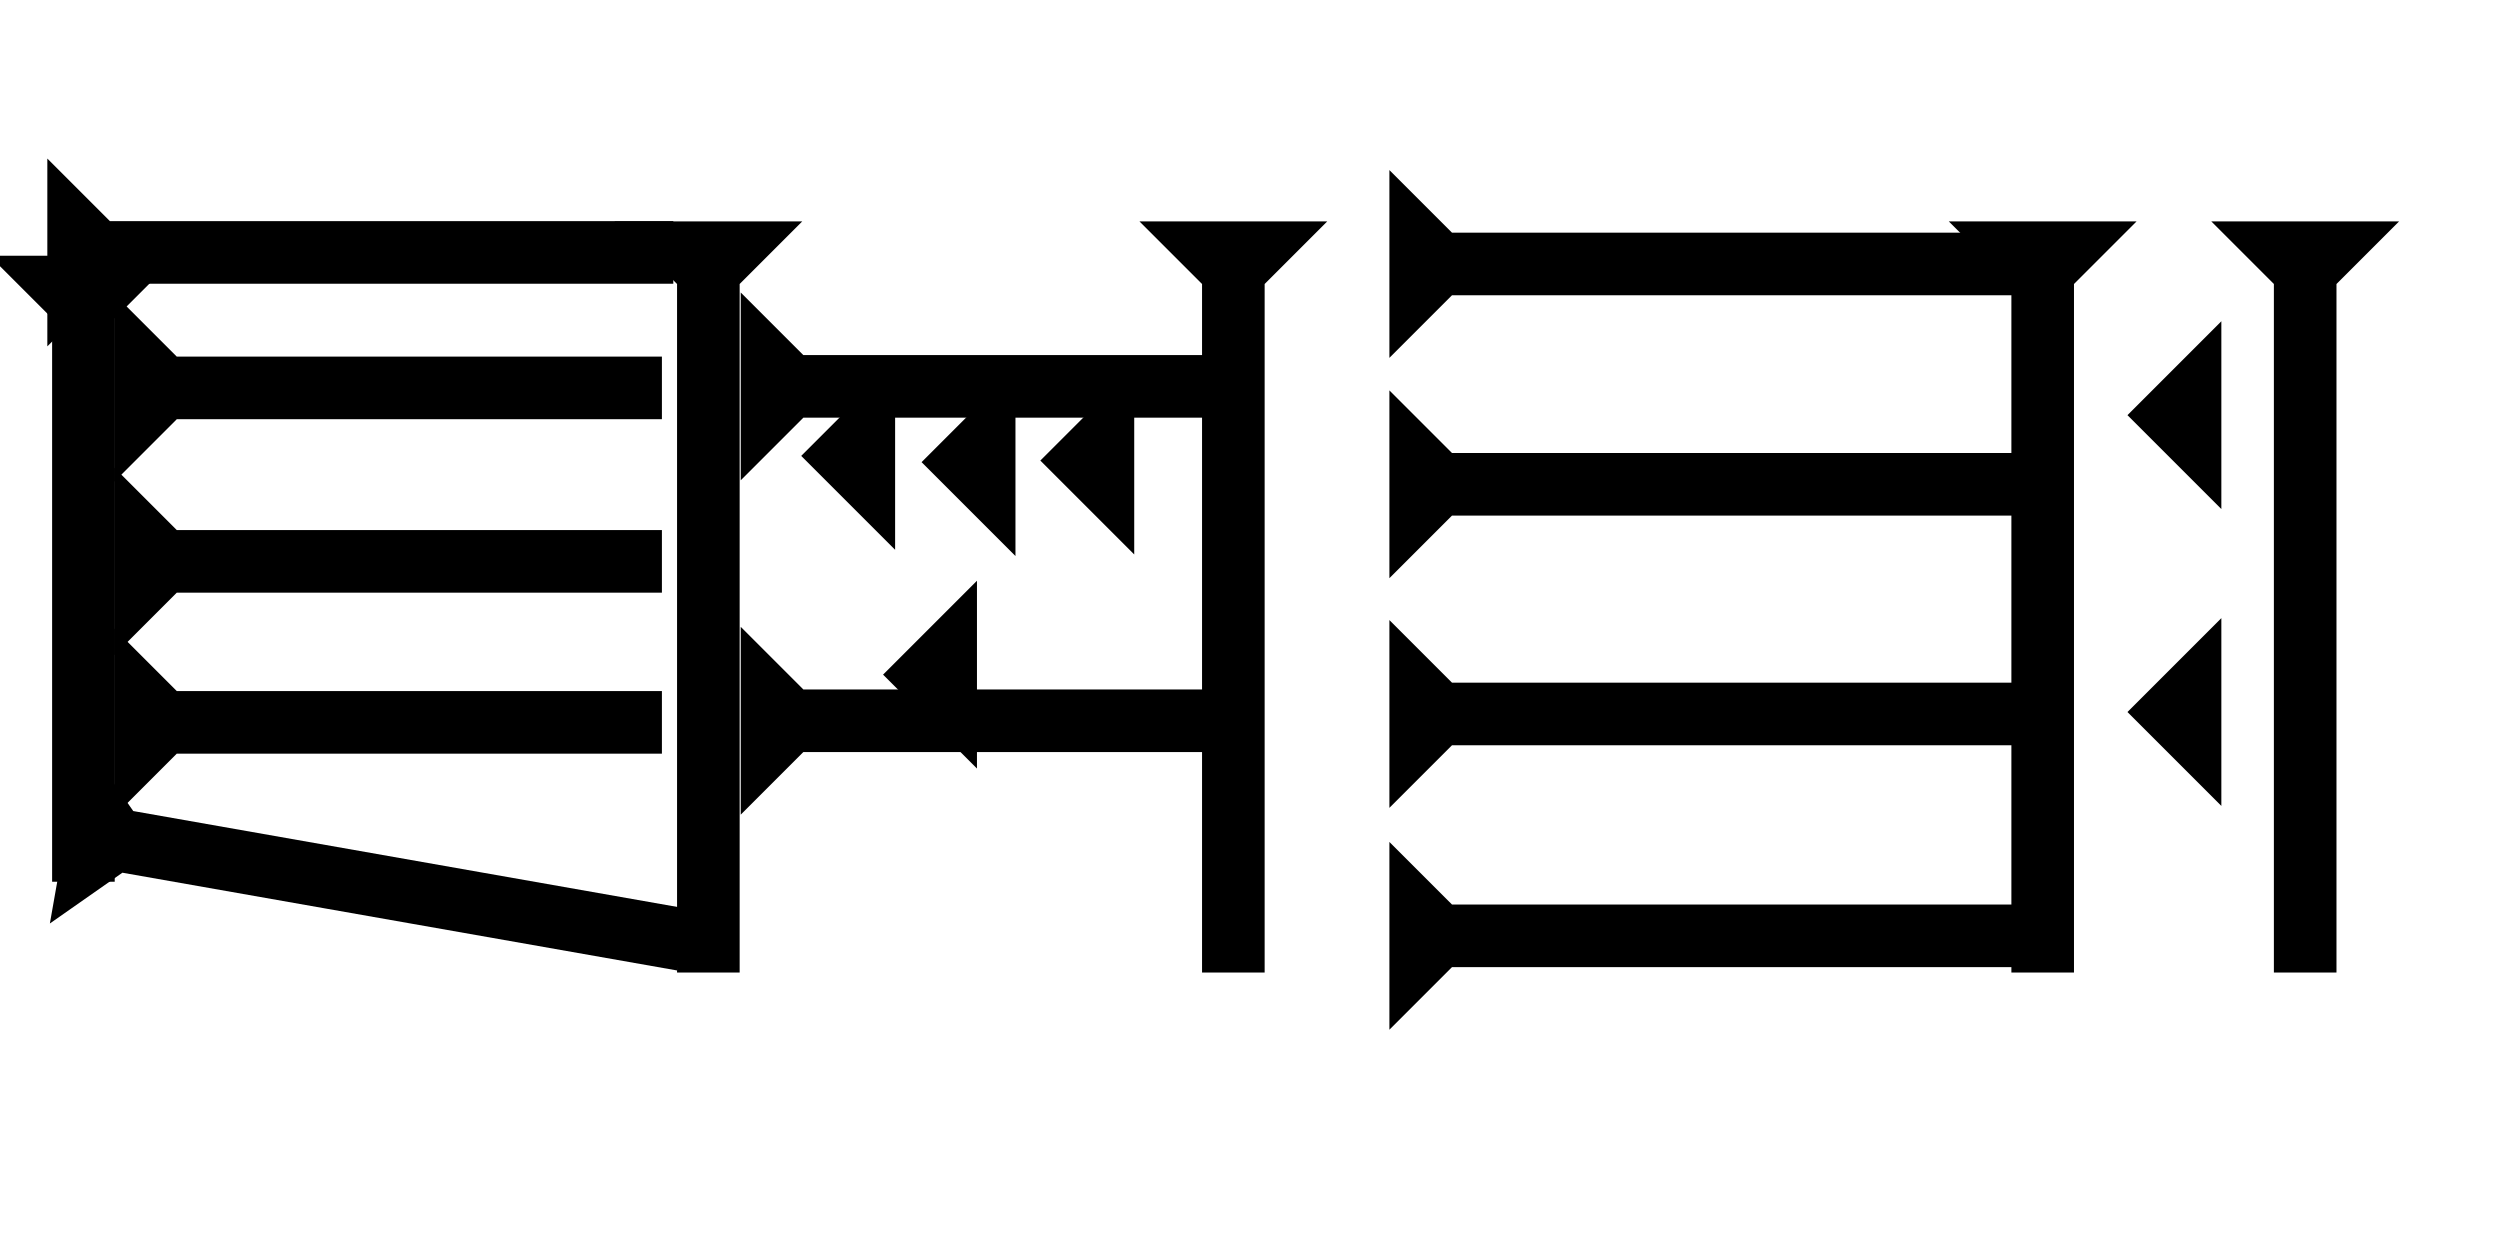 <?xml version="1.0" encoding="UTF-8" standalone="no"?>
<svg
   xmlns:dc="http://purl.org/dc/elements/1.1/"
   xmlns:cc="http://creativecommons.org/ns#"
   xmlns:rdf="http://www.w3.org/1999/02/22-rdf-syntax-ns#"
   xmlns:svg="http://www.w3.org/2000/svg"
   xmlns="http://www.w3.org/2000/svg"
   xmlns:sodipodi="http://sodipodi.sourceforge.net/DTD/sodipodi-0.dtd"
   xmlns:inkscape="http://www.inkscape.org/namespaces/inkscape"
   width="160"
   height="80"
   viewBox="0 0 42.333 21.167"
   version="1.1"
   id="svg8"
   inkscape:version="1.0.2-2 (e86c870879, 2021-01-15)"
   sodipodi:docname="m91x.svg">
  <defs
     id="defs2" />
  <sodipodi:namedview
     id="base"
     pagecolor="#ffffff"
     bordercolor="#666666"
     borderopacity="1.0"
     inkscape:pageopacity="0.0"
     inkscape:pageshadow="2"
     inkscape:zoom="5.6"
     inkscape:cx="73.572176"
     inkscape:cy="59.654865"
     inkscape:document-units="px"
     inkscape:current-layer="layer1"
     inkscape:document-rotation="0"
     showgrid="false"
     units="px"
     inkscape:window-width="1755"
     inkscape:window-height="1020"
     inkscape:window-x="114"
     inkscape:window-y="0"
     inkscape:window-maximized="0" />
  <g
     inkscape:label="Layer 1"
     inkscape:groupmode="layer"
     id="layer1">
    <g
       id="g857"
       transform="matrix(0,-0.265,0.265,0,0.801,5.865)">
      <title
         id="title853">Right Horizontal Mark, RH</title>
      <polygon
         points="4,4 0,0 12,0 8,4 8,40 4,40 "
         style="fill:black"
         id="polygon855" />
    </g>
    <g
       id="g888"
       transform="matrix(0,-0.265,0.265,0,1.933,11.096)">
      <title
         id="title884">Right Horizontal Mark, RH</title>
      <polygon
         points="4,4 0,0 12,0 8,4 8,35 4,35 "
         style="fill:black"
         id="polygon886" />
    </g>
    <g
       id="g917"
       transform="matrix(0.046,-0.261,0.261,0.046,0.844,15.638)">
      <title
         id="title913">Right Down Diagonal Mark, RDD</title>
      <polygon
         points="8,4 8,40 4,40 4,4 0,0 12,0 "
         style="fill:black"
         id="polygon915" />
    </g>
    <g
       id="g937"
       transform="matrix(0.265,0,0,0.265,11.385,3.749)">
      <title
         id="title933">Down Vertical Mark, DV</title>
      <polygon
         points="4,4 0,0 12,0 8,4 8,48 4,48 "
         style="fill:black"
         id="polygon935"
         transform="translate(-3.7)" />
    </g>
    <g
       id="g954"
       transform="matrix(0.265,0,0,0.265,20.275,3.749)">
      <title
         id="title950">Down Vertical Mark, DV</title>
      <polygon
         points="8,4 8,48 4,48 4,4 0,0 12,0 "
         style="fill:black"
         id="polygon952"
         transform="translate(-3.7)" />
    </g>
    <polygon
       points="8,30 4,30 4,4 0,0 12,0 8,4 "
       style="fill:black"
       id="polygon958"
       transform="matrix(0,-0.265,0.265,0,12.543,8.133)">
      <title
         id="title1044">Right Horizontal Mark, RH</title>
    </polygon>
    <polygon
       points="8,4 8,30 4,30 4,4 0,0 12,0 "
       style="fill:black"
       id="polygon962"
       transform="matrix(0,-0.265,0.265,0,12.543,13.795)">
      <title
         id="title1046">Right Horizontal Mark, RH</title>
    </polygon>
    <polygon
       points="6,0 6,12 0,6 "
       style="fill:black"
       id="polygon978"
       transform="matrix(0.265,0,0,0.265,14.953,9.834)">
      <title
         id="title1058">Heel Mark, HE</title>
    </polygon>
    <polygon
       points="6,0 6,12 0,6 "
       style="fill:black"
       id="polygon992"
       transform="matrix(0.265,0,0,0.265,13.567,6.13)">
      <title
         id="title1056">Heel Mark, HE</title>
    </polygon>
    <polygon
       points="6,12 0,6 6,0 "
       style="fill:black"
       id="polygon994"
       transform="matrix(0.265,0,0,0.265,15.605,6.236)">
      <title
         id="title1054">Heel Mark, HE</title>
    </polygon>
    <polygon
       points="6,12 0,6 6,0 "
       style="fill:black"
       id="polygon996"
       transform="matrix(0.265,0,0,0.265,17.616,6.209)">
      <title
         id="title1052">Heel Mark, HE</title>
    </polygon>
    <g
       id="g1002"
       transform="matrix(0.265,0,0,0.265,38.425,3.749)">
      <title
         id="title998">Down Vertical Mark, DV</title>
      <polygon
         points="8,48 4,48 4,4 0,0 12,0 8,4 "
         style="fill:black"
         id="polygon1000"
         transform="translate(-3.7)" />
    </g>
    <g
       id="g1008"
       transform="matrix(0.265,0,0,0.265,33.98,3.749)">
      <title
         id="title1004">Down Vertical Mark, DV</title>
      <polygon
         points="8,48 4,48 4,4 0,0 12,0 8,4 "
         style="fill:black"
         id="polygon1006"
         transform="translate(-3.7)" />
    </g>
    <polygon
       points="6,12 0,6 6,0 "
       style="fill:black"
       id="polygon1010"
       transform="matrix(0.265,0,0,0.265,36.025,5.44)">
      <title
         id="title1050">Heel Mark, HE</title>
    </polygon>
    <polygon
       points="0,6 6,0 6,12 "
       style="fill:black"
       id="polygon1012"
       transform="matrix(0.265,0,0,0.265,36.025,10.467)">
      <title
         id="title1048">Heel Mark, HE</title>
    </polygon>
    <g
       id="g1018"
       transform="matrix(0.265,0,0,0.265,-0.178,4.331)">
      <title
         id="title1014">Down Vertical Mark, DV</title>
      <polygon
         points="8,40 4,40 4,4 0,0 12,0 8,4 "
         style="fill:black"
         id="polygon1016" />
    </g>
    <g
       id="g1024"
       transform="matrix(0,-0.265,0.265,0,23.527,6.06)">
      <title
         id="title1020">Right Horizontal Mark, RH</title>
      <polygon
         points="4,4 0,0 12,0 8,4 8,40 4,40 "
         style="fill:black"
         id="polygon1022" />
    </g>
    <g
       id="g1030"
       transform="matrix(0,-0.265,0.265,0,23.527,17.437)">
      <title
         id="title1026">Right Horizontal Mark, RH</title>
      <polygon
         points="12,0 8,4 8,40 4,40 4,4 0,0 "
         style="fill:black"
         id="polygon1028" />
    </g>
    <g
       id="g1036"
       transform="matrix(0,-0.265,0.265,0,23.527,9.791)">
      <title
         id="title1032">Right Horizontal Mark, RH</title>
      <polygon
         points="8,4 8,40 4,40 4,4 0,0 12,0 "
         style="fill:black"
         id="polygon1034" />
    </g>
    <g
       id="g1042"
       transform="matrix(0,-0.265,0.265,0,23.527,13.68)">
      <title
         id="title1038">Right Horizontal Mark, RH</title>
      <polygon
         points="12,0 8,4 8,40 4,40 4,4 0,0 "
         style="fill:black"
         id="polygon1040" />
    </g>
   
   
   
   
    
    
    
   
    
   
   
    <g
       id="g1216"
       transform="matrix(0,-0.265,0.265,0,1.933,13.822)">
      <title
         id="title1212">Right Horizontal Mark, RH</title>
      <polygon
         points="4,4 0,0 12,0 8,4 8,35 4,35 "
         style="fill:black"
         id="polygon1214" />
    </g>
   
    
    <g
       id="g1222"
       transform="matrix(0,-0.265,0.265,0,1.933,8.159)">
      <title
         id="title1218">Right Horizontal Mark, RH</title>
      <polygon
         points="8,4 8,35 4,35 4,4 0,0 12,0 "
         style="fill:black"
         id="polygon1220" />
    </g>
   
    
    
  
    
  </g>
</svg>

